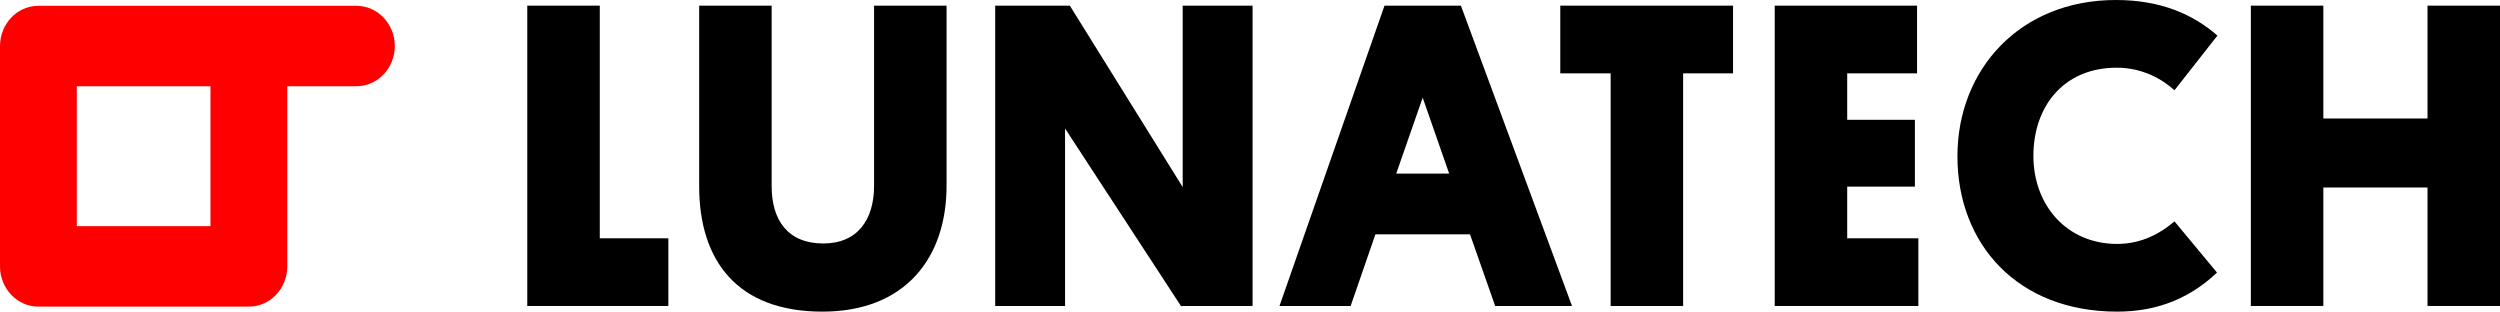 <?xml version="1.0" encoding="UTF-8" standalone="no"?><!DOCTYPE svg PUBLIC "-//W3C//DTD SVG 1.1//EN" "http://www.w3.org/Graphics/SVG/1.1/DTD/svg11.dtd"><svg width="100%" height="100%" viewBox="0 0 144 18" version="1.1" xmlns="http://www.w3.org/2000/svg" xmlns:xlink="http://www.w3.org/1999/xlink" xml:space="preserve" xmlns:serif="http://www.serif.com/" style="fill-rule:evenodd;clip-rule:evenodd;stroke-linejoin:round;stroke-miterlimit:1.414;"><g><path d="M12.123,13.027l-7.699,0l0,-8.06l7.699,0l0,8.06Zm8.406,-12.692l-18.317,0c-1.222,0 -2.212,1.037 -2.212,2.315l0,12.695c0,1.279 0.99,2.316 2.212,2.316l12.122,0c1.222,0 2.213,-1.037 2.213,-2.316l0,-10.378l3.982,0c1.221,0 2.211,-1.037 2.211,-2.317c0,-1.278 -0.99,-2.315 -2.211,-2.315" style="fill:#f00;fill-rule:nonzero;"/><path d="M30.371,17.624l0,-17.299l4.176,0l0,13.401l3.95,0l0,3.898l-8.126,0Z" style="fill-rule:nonzero;"/><path d="M40.272,10.725l0,-10.4l4.175,0l0,10.4c0,1.949 0.925,3.299 2.975,3.299c1.975,0 2.924,-1.374 2.924,-3.325l0,-10.374l4.176,0l0,10.374c0,4.176 -2.4,7.251 -7.15,7.251c-4.875,0 -7.1,-2.9 -7.1,-7.225" style="fill-rule:nonzero;"/><path d="M61.347,7.4l0,10.225l-4.024,0l0,-17.3l4.299,0l6.501,10.45l0,-10.45l4.025,0l0,17.3l-4.126,0l-6.675,-10.225Z" style="fill-rule:nonzero;"/><path d="M80.422,10l3.05,0l-1.525,-4.375l-1.525,4.375Zm4.251,3.499l-5.45,0l-1.426,4.126l-4.099,0l6.05,-17.3l4.4,0l6.4,17.3l-4.426,0l-1.449,-4.126Z" style="fill-rule:nonzero;"/><path d="M96.948,4.225l0,13.4l-4.175,0l0,-13.4l-2.9,0l0,-3.9l9.95,0l0,3.9l-2.875,0Z" style="fill-rule:nonzero;"/><path d="M102.224,17.624l0,-17.299l8.199,0l0,3.9l-4.024,0l0,2.675l3.899,0l0,3.849l-3.899,0l0,2.977l4.099,0l0,3.898l-8.274,0Z" style="fill-rule:nonzero;"/><path d="M127.699,15.7c-1.476,1.399 -3.326,2.25 -5.75,2.25c-5.75,0 -9.201,-3.9 -9.201,-8.95c0,-5 3.601,-9 9.126,-9c2.625,0 4.475,0.85 5.85,2.05l-2.475,3.15c-0.625,-0.575 -1.776,-1.301 -3.325,-1.301c-3.076,0 -4.8,2.251 -4.8,5.076c0,2.85 1.924,5.075 4.825,5.075c1.45,0 2.55,-0.651 3.3,-1.3l2.45,2.95Z" style="fill-rule:nonzero;"/><path d="M144,17.624l-4.175,0l0,-6.824l-6,0l0,6.824l-4.176,0l0,-17.299l4.176,0l0,6.5l6,0l0,-6.5l4.175,0l0,17.299Z" style="fill-rule:nonzero;"/></g></svg>